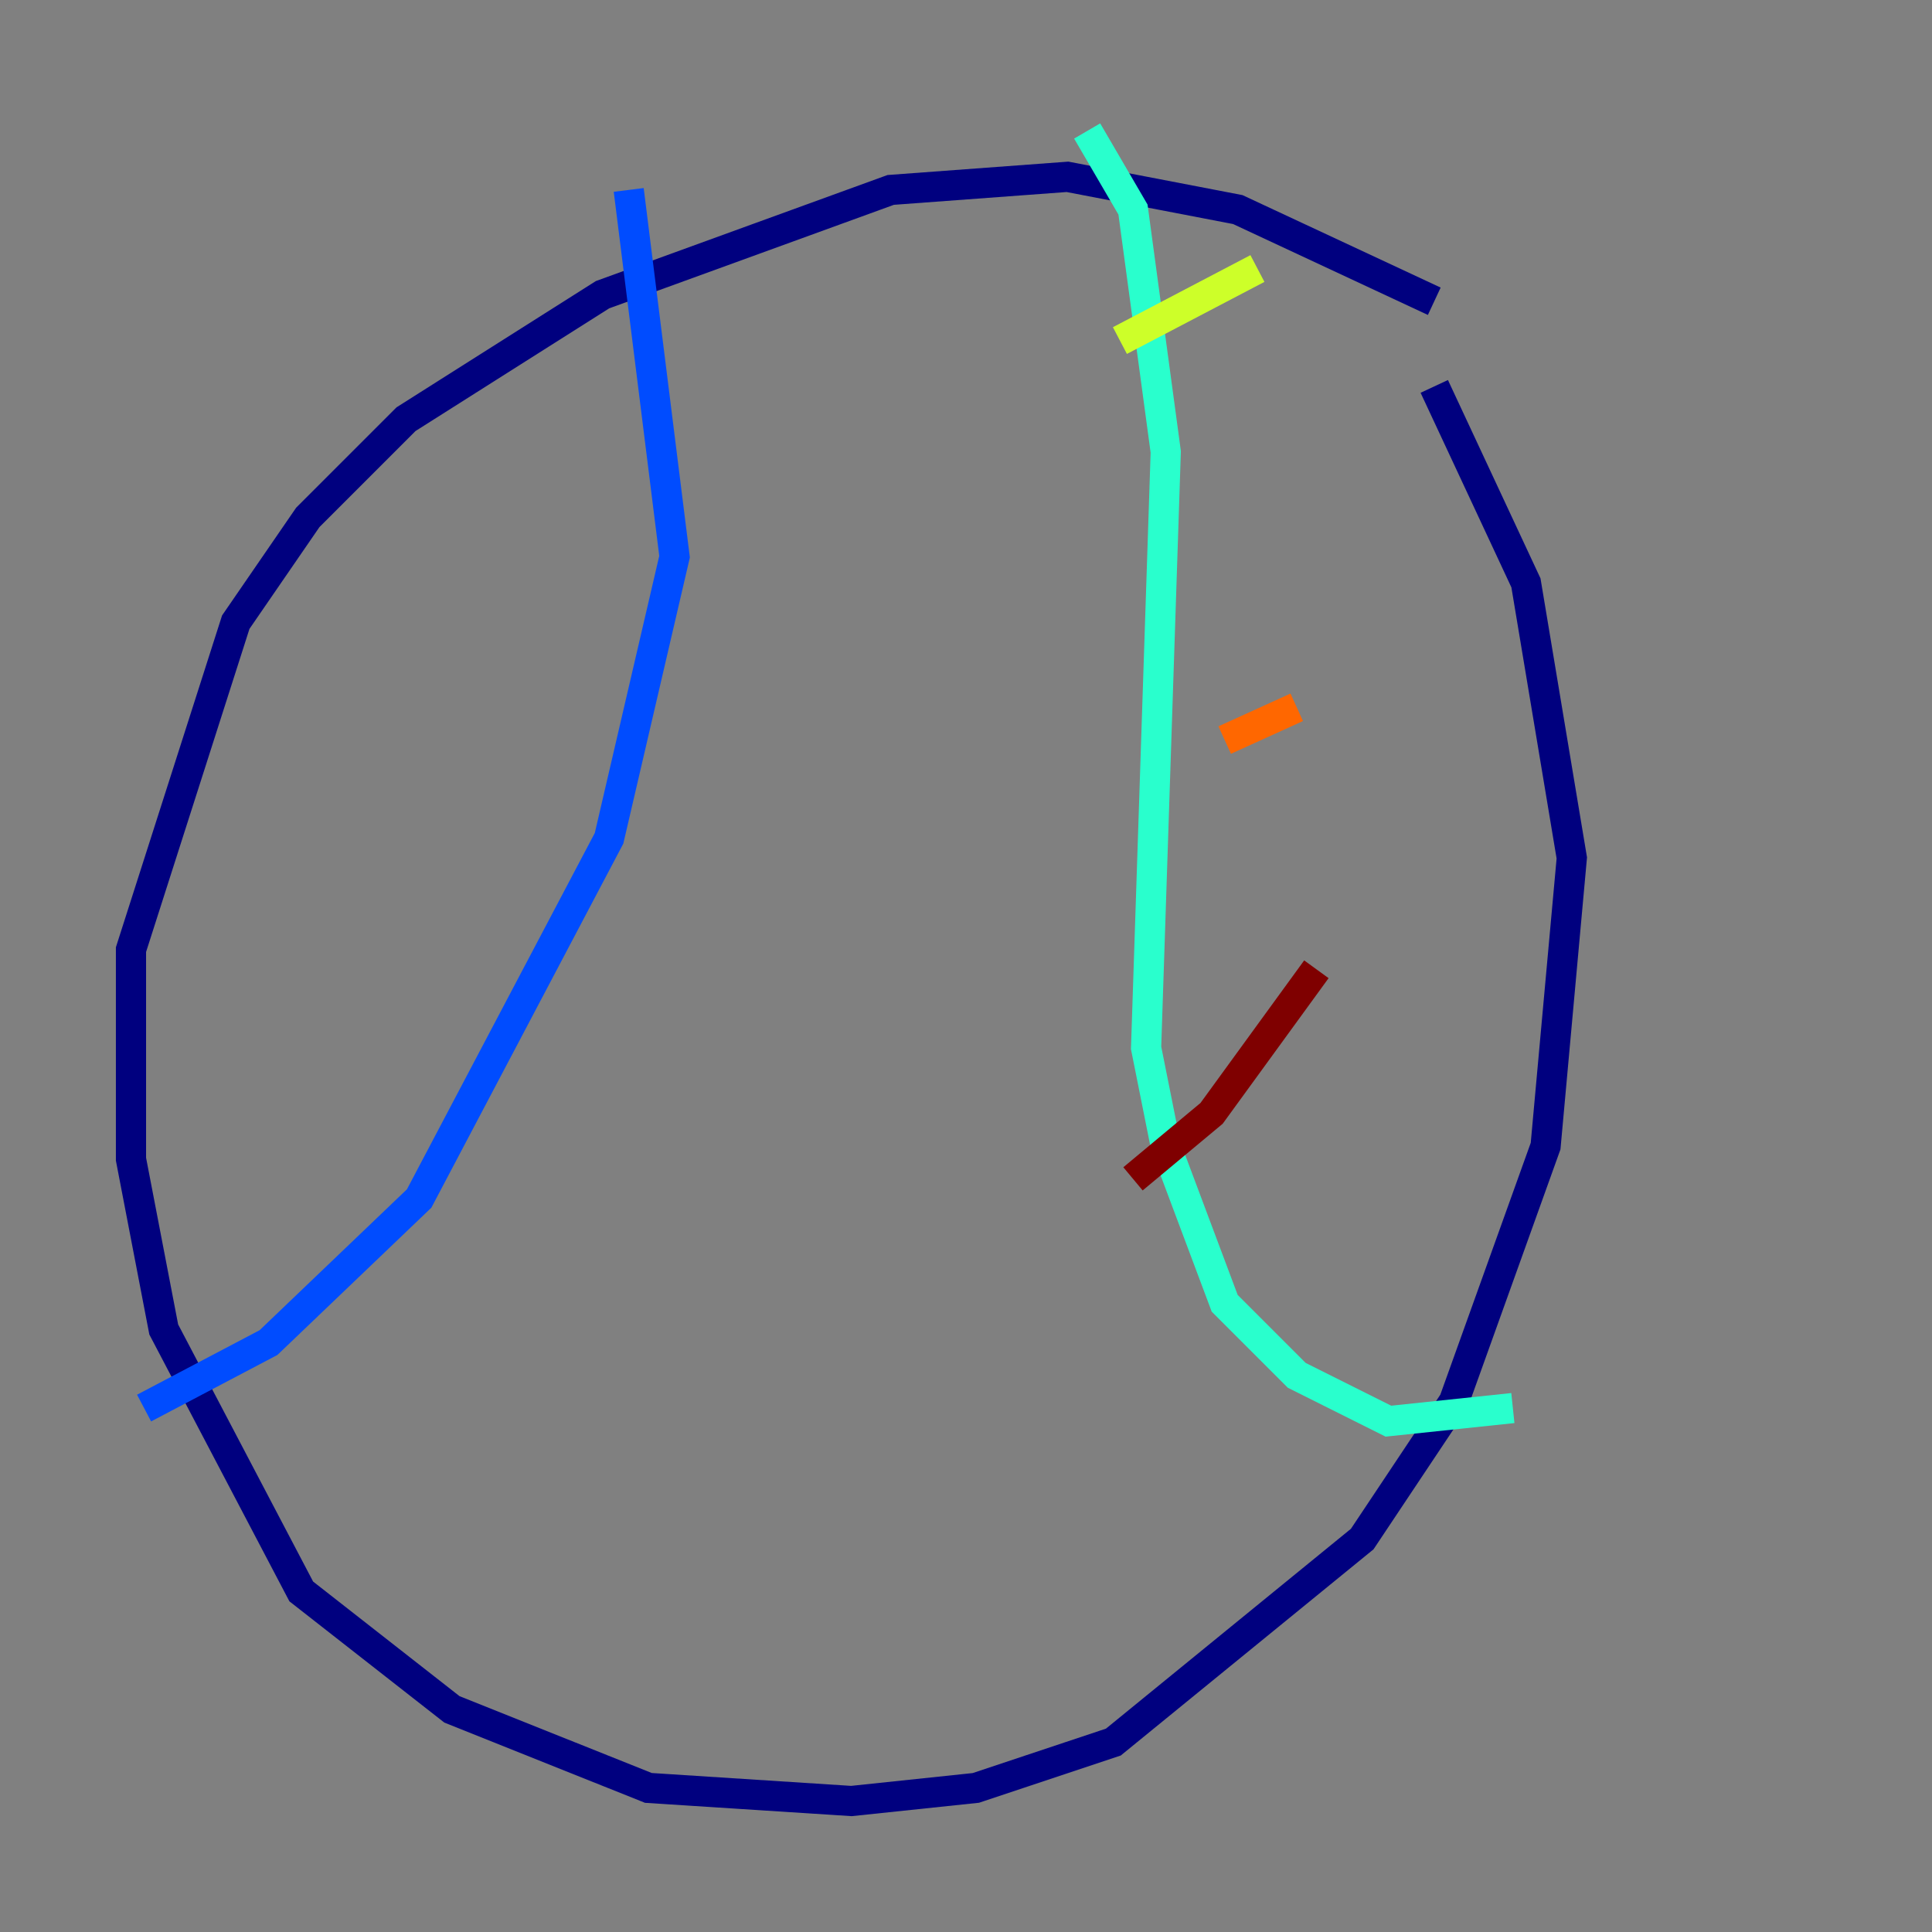 <?xml version="1.0" encoding="utf-8" ?>
<svg baseProfile="tiny" height="128" version="1.2" viewBox="0,0,128,128" width="128" xmlns="http://www.w3.org/2000/svg" xmlns:ev="http://www.w3.org/2001/xml-events" xmlns:xlink="http://www.w3.org/1999/xlink"><rect x="0" y="0" width="128" height="128" fill="#808080" stroke="none"/><defs /><polyline fill="none" points="95.024,19.959 82.007,13.885 70.725,11.715 59.01,12.583 39.919,19.525 26.902,27.77 20.393,34.278 15.62,41.22 8.678,62.915 8.678,76.8 10.848,88.081 19.959,105.437 29.939,113.248 42.956,118.454 56.407,119.322 64.651,118.454 73.763,115.417 90.251,101.966 96.325,92.854 102.4,75.932 104.136,56.841 101.098,38.617 95.024,25.6" stroke="#00007f" stroke-width="2" /><polyline fill="none" points="41.654,12.583 44.691,36.881 40.352,55.539 27.77,79.403 17.79,88.949 9.546,93.288" stroke="#004cff" stroke-width="2" /><polyline fill="none" points="72.027,8.678 75.064,13.885 77.234,29.939 75.932,69.424 77.234,75.932 81.139,86.346 85.912,91.119 91.986,94.156 100.231,93.288" stroke="#29ffcd" stroke-width="2" /><polyline fill="none" points="83.308,17.79 74.197,22.563" stroke="#cdff29" stroke-width="2" /><polyline fill="none" points="85.912,46.861 81.139,49.031" stroke="#ff6700" stroke-width="2" /><polyline fill="none" points="87.214,64.217 80.271,73.763 75.064,78.102" stroke="#7f0000" stroke-width="2" /></svg>